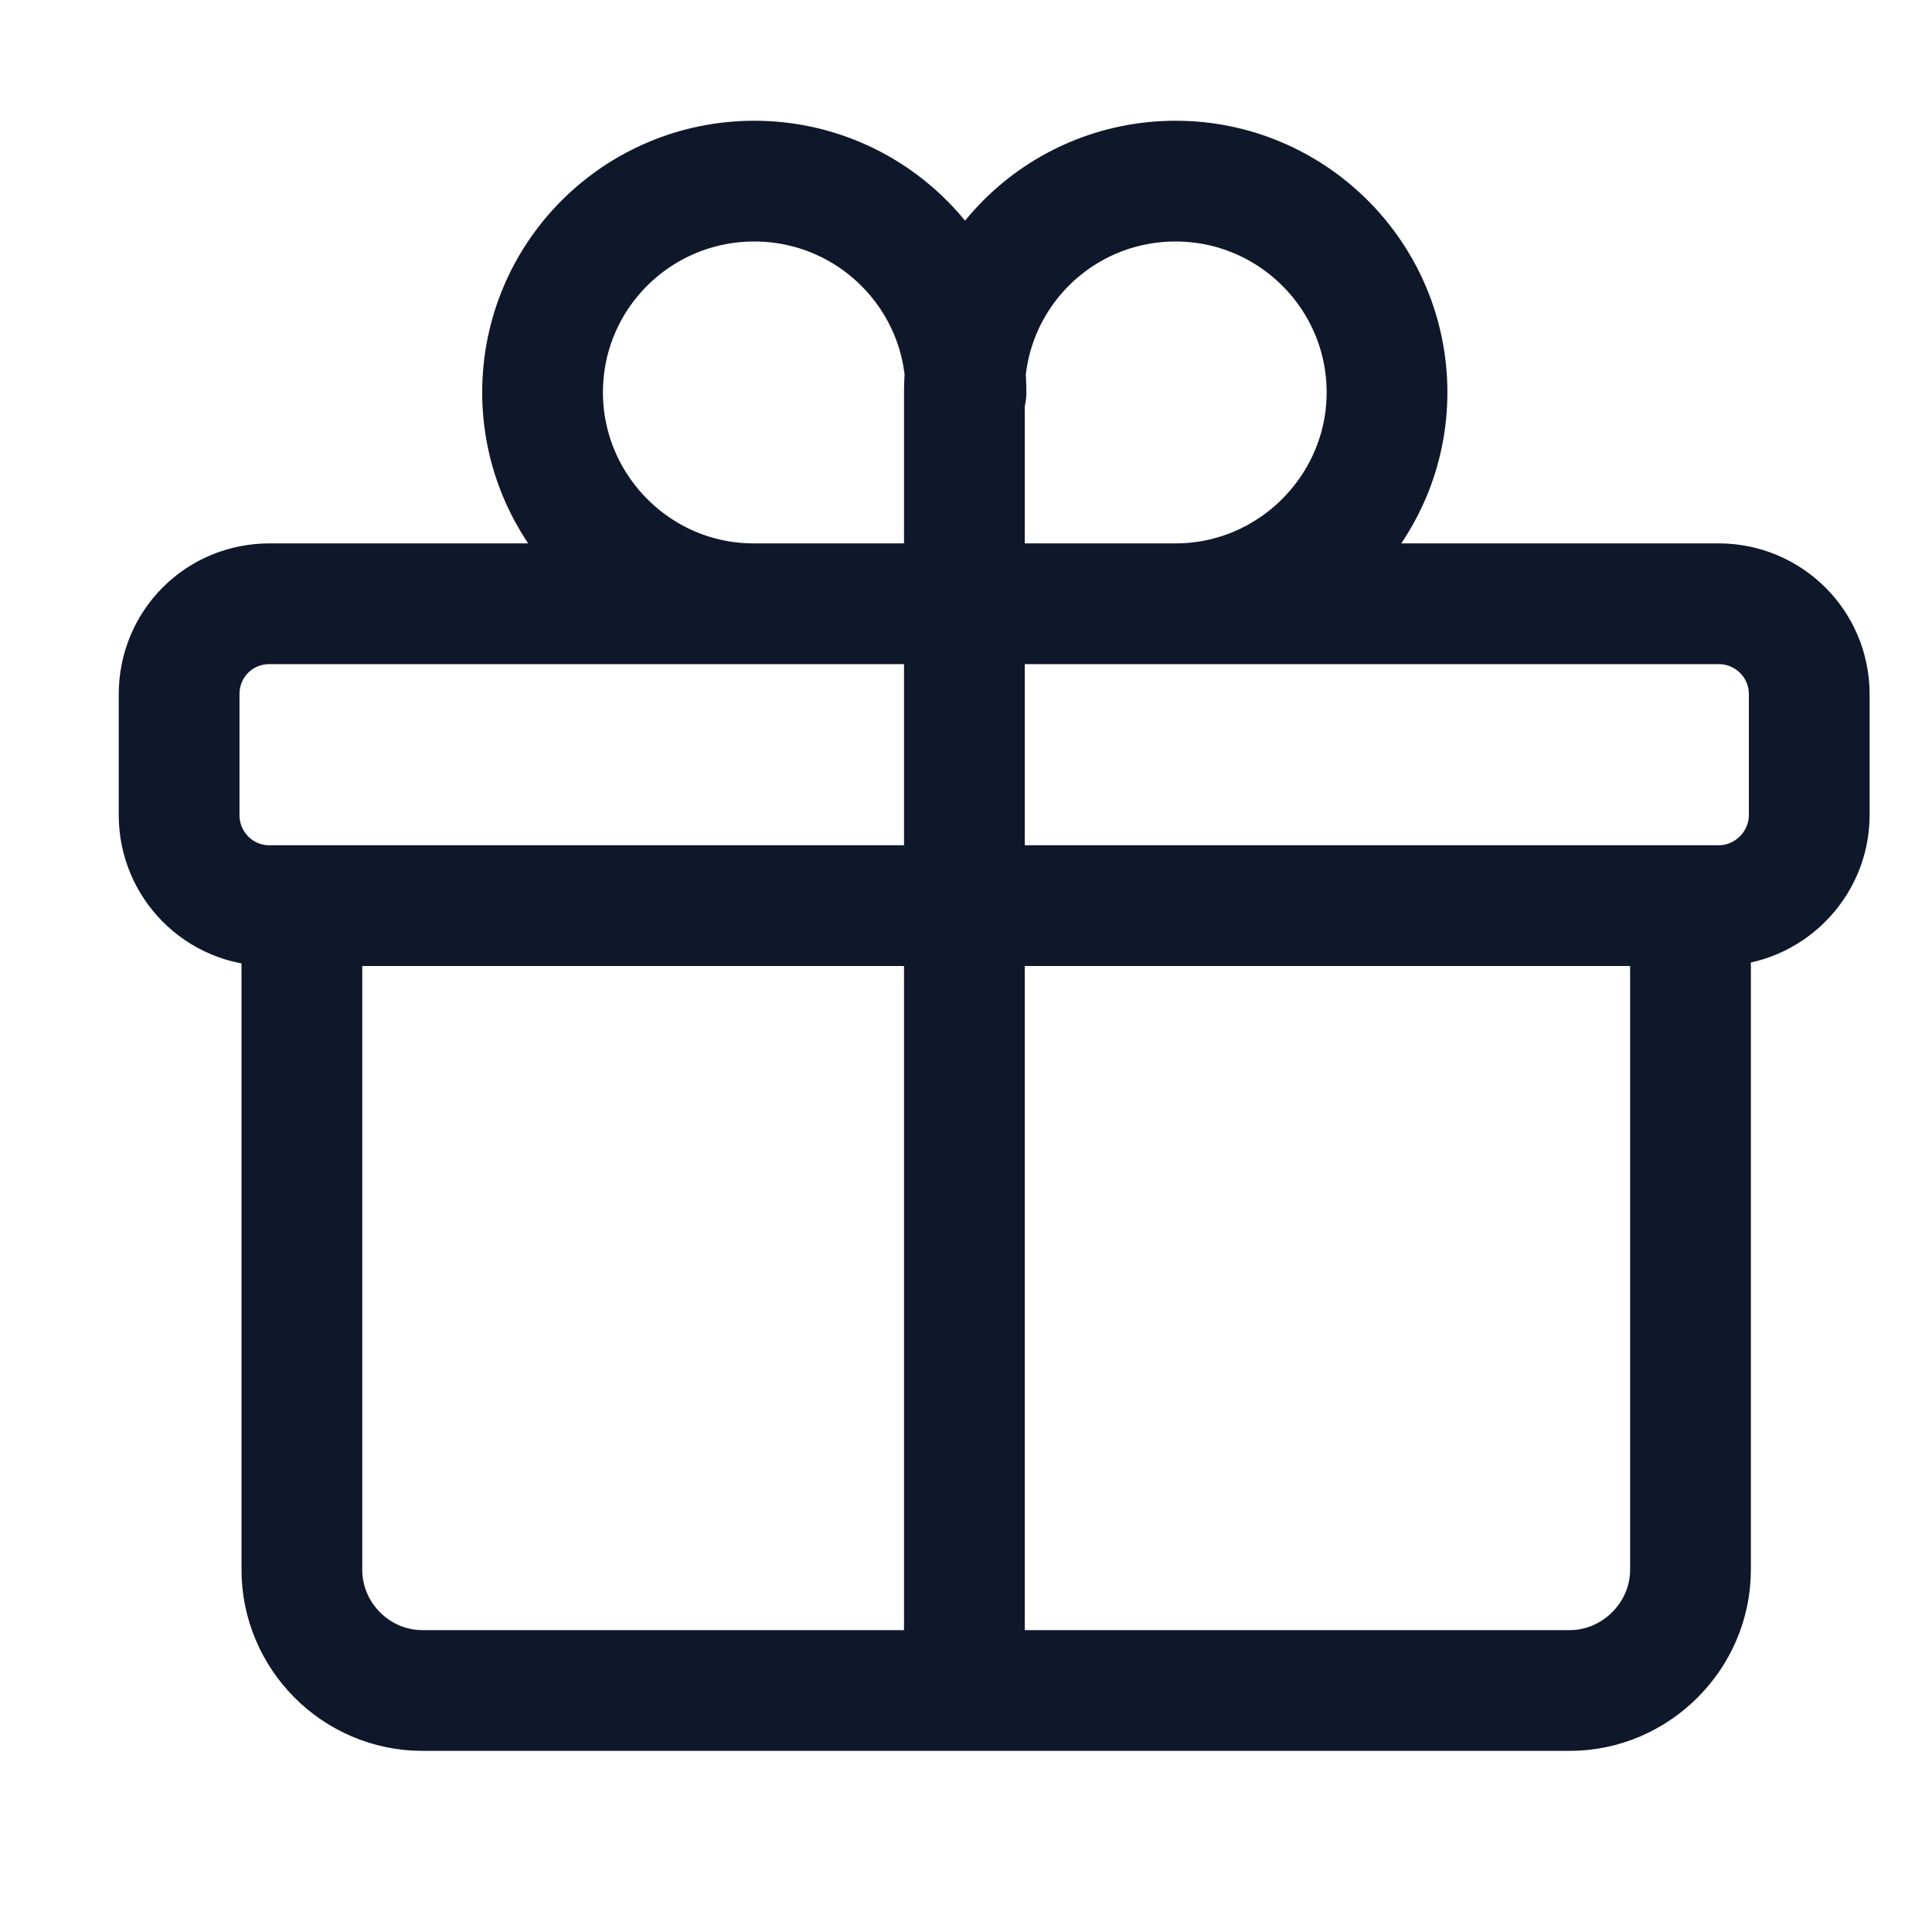 <svg viewBox="0 0 24 24" xmlns="http://www.w3.org/2000/svg"><path fill="none" stroke="#0F172A" stroke-linecap="round" stroke-linejoin="round" stroke-width="1.5" d="M21 11.25v8.25c0 .82-.68 1.5-1.5 1.5H5.25c-.83 0-1.5-.68-1.5-1.5v-8.25M12 4.875c0-1.45-1.18-2.625-2.63-2.625s-2.63 1.17-2.63 2.625C6.74 6.31 7.91 7.5 9.36 7.5c.73 0 2.62 0 2.62 0m0-2.625c0 .71 0 2.625 0 2.625m0-2.625c0-1.45 1.17-2.625 2.625-2.625 1.44 0 2.625 1.17 2.625 2.625 0 1.44-1.18 2.625-2.625 2.625 -.74 0-2.625 0-2.625 0m0 0V21M3.35 11.25h18c.62 0 1.125-.51 1.125-1.125v-1.5c0-.63-.51-1.125-1.125-1.125h-18c-.63 0-1.125.5-1.125 1.125v1.5c0 .62.5 1.125 1.12 1.125Z"/></svg>